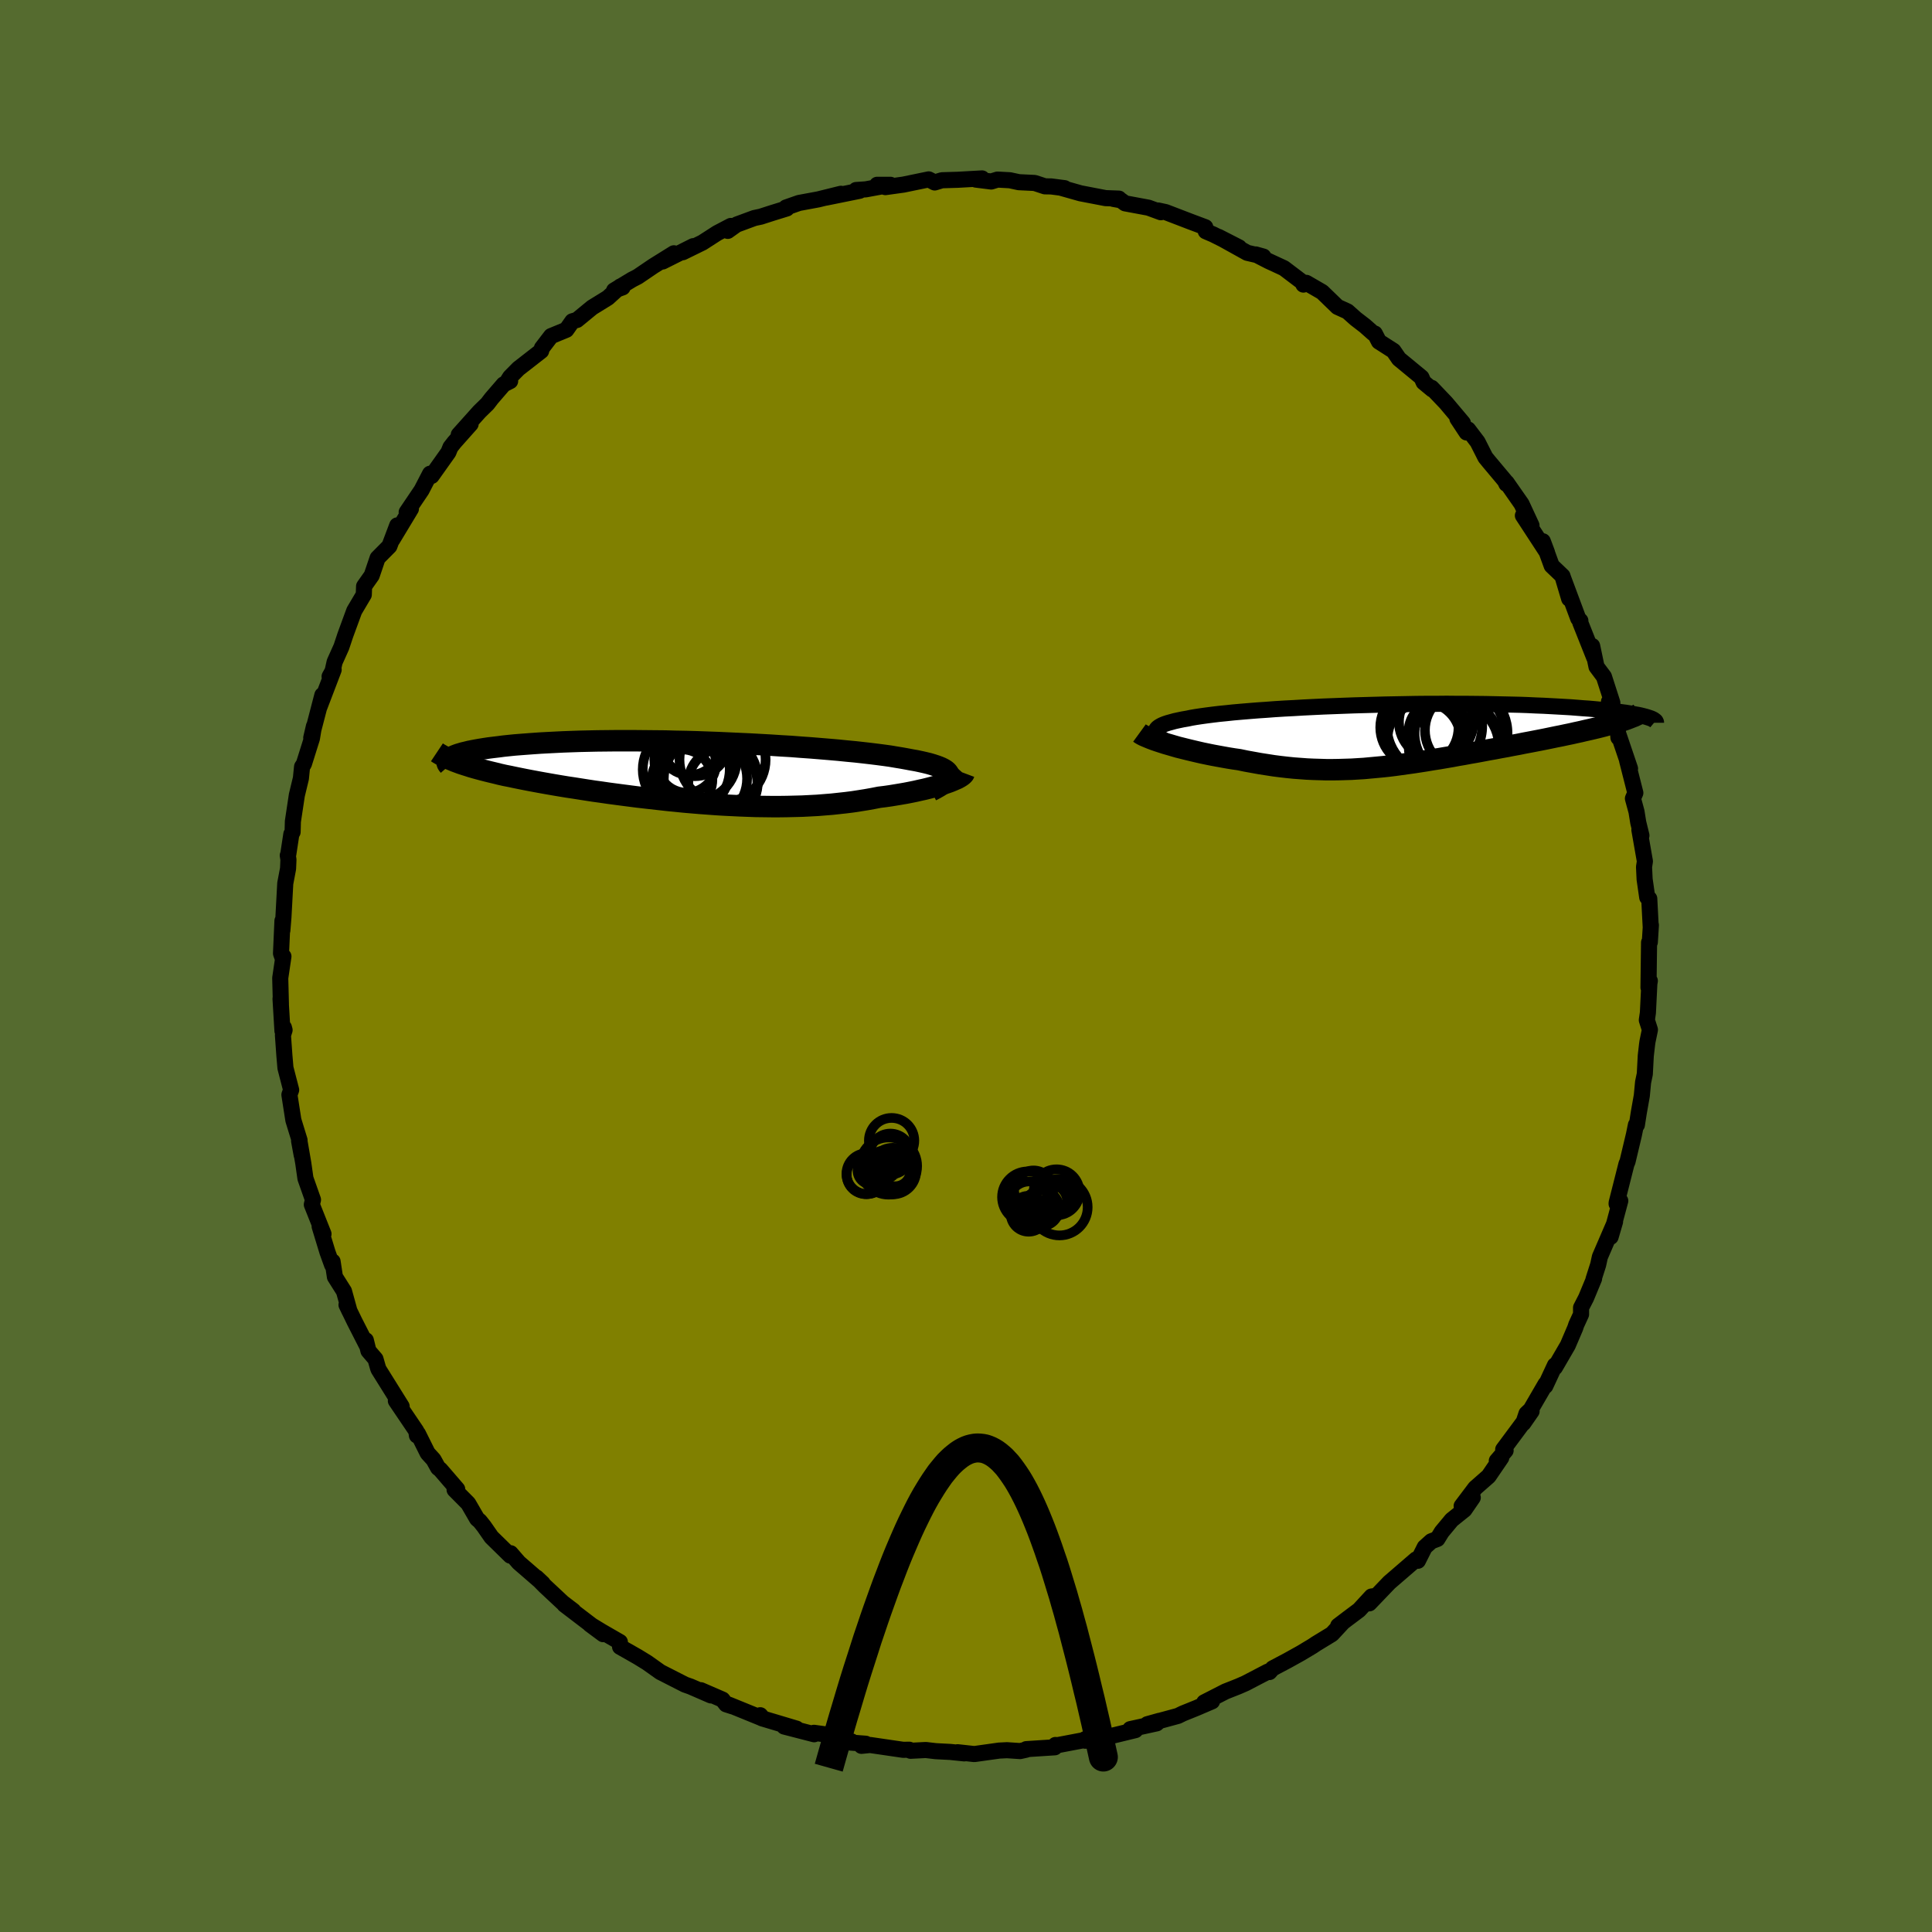 <svg viewBox="-100 -100 200 200" xmlns="http://www.w3.org/2000/svg" width="500" height="500" id="face-svg">
    <defs>
      <clipPath id="leftEyeClipPath">
        <polyline points="26.88,0.31 26.85,0.18 26.77,0.05 26.66,-0.08 26.51,-0.2 26.32,-0.32 26.09,-0.44 25.83,-0.55 25.53,-0.66 25.19,-0.77 24.82,-0.88 24.41,-0.98 23.97,-1.08 23.5,-1.18 22.99,-1.27 22.46,-1.37 21.96,-1.46 21.41,-1.55 20.82,-1.65 20.18,-1.74 19.49,-1.83 18.76,-1.92 17.98,-2.01 17.17,-2.1 16.32,-2.18 15.43,-2.27 14.51,-2.35 13.55,-2.43 12.57,-2.51 11.57,-2.58 10.54,-2.66 9.5,-2.72 8.43,-2.79 7.36,-2.85 6.27,-2.91 5.17,-2.96 4.07,-3.01 2.97,-3.06 1.87,-3.1 0.77,-3.14 -0.32,-3.17 -1.41,-3.19 -2.48,-3.22 -3.55,-3.23 -4.6,-3.24 -5.63,-3.25 -6.64,-3.25 -7.63,-3.25 -8.6,-3.24 -9.55,-3.23 -10.47,-3.21 -11.36,-3.19 -12.23,-3.16 -13.06,-3.13 -13.87,-3.09 -14.65,-3.05 -15.4,-3.01 -16.12,-2.96 -16.8,-2.91 -17.46,-2.86 -18.09,-2.81 -18.68,-2.75 -19.25,-2.69 -19.78,-2.62 -20.29,-2.56 -20.77,-2.5 -21.23,-2.43 -21.66,-2.36 -22.06,-2.29 -22.43,-2.22 -22.78,-2.15 -23.1,-2.07 -23.4,-2 -23.67,-1.92 -23.91,-1.85 -24.13,-1.77 -24.33,-1.69 -24.5,-1.61 -24.65,-1.53 -24.78,-1.45 -23.66,-0.89 -23.32,-0.78 -22.97,-0.67 -22.6,-0.55 -22.22,-0.44 -21.82,-0.33 -21.41,-0.22 -20.98,-0.11 -20.53,0 -20.07,0.11 -19.59,0.23 -19.1,0.34 -18.59,0.44 -18.07,0.55 -17.53,0.66 -16.98,0.77 -16.41,0.88 -15.82,0.99 -15.22,1.1 -14.6,1.21 -13.97,1.32 -13.32,1.43 -12.65,1.54 -11.98,1.64 -11.28,1.75 -10.58,1.86 -9.86,1.97 -9.13,2.07 -8.38,2.18 -7.63,2.28 -6.87,2.38 -6.1,2.48 -5.32,2.58 -4.53,2.67 -3.73,2.76 -2.93,2.85 -2.12,2.94 -1.31,3.02 -0.5,3.1 0.32,3.17 1.15,3.24 1.97,3.3 2.79,3.36 3.62,3.41 4.44,3.45 5.26,3.49 6.08,3.52 6.9,3.55 7.71,3.56 8.52,3.57 9.33,3.57 10.12,3.56 10.92,3.54 11.7,3.52 12.48,3.48 13.25,3.44 14,3.38 14.75,3.32 15.49,3.24 16.22,3.16 16.93,3.07 17.64,2.96 18.33,2.85 19,2.73 19.66,2.6 20.24,2.53 20.8,2.45 21.35,2.36 21.89,2.27 22.41,2.18 22.92,2.08 23.41,1.98 23.89,1.87 24.35,1.77 24.79,1.66 25.21,1.55 25.61,1.44 25.99,1.33 26.34,1.21 26.67,1.1" />
      </clipPath>
      <clipPath id="rightEyeClipPath">
        <polyline points="-25.05,-0.01 -25.12,-0.15 -25.14,-0.28 -25.13,-0.41 -25.07,-0.53 -24.97,-0.65 -24.83,-0.76 -24.65,-0.87 -24.43,-0.98 -24.18,-1.08 -23.88,-1.18 -23.55,-1.27 -23.19,-1.37 -22.78,-1.46 -22.35,-1.55 -21.88,-1.63 -21.45,-1.72 -20.98,-1.8 -20.45,-1.88 -19.87,-1.96 -19.25,-2.04 -18.58,-2.12 -17.87,-2.19 -17.12,-2.27 -16.32,-2.34 -15.49,-2.41 -14.62,-2.48 -13.73,-2.54 -12.8,-2.61 -11.84,-2.67 -10.86,-2.72 -9.86,-2.78 -8.84,-2.83 -7.8,-2.88 -6.75,-2.92 -5.69,-2.96 -4.61,-3 -3.54,-3.03 -2.46,-3.06 -1.38,-3.09 -0.3,-3.11 0.77,-3.13 1.84,-3.15 2.9,-3.16 3.94,-3.16 4.98,-3.17 5.99,-3.16 6.99,-3.16 7.98,-3.15 8.94,-3.14 9.88,-3.12 10.79,-3.1 11.69,-3.08 12.55,-3.06 13.39,-3.03 14.21,-2.99 15,-2.96 15.75,-2.92 16.48,-2.88 17.19,-2.84 17.86,-2.8 18.5,-2.75 19.12,-2.7 19.71,-2.66 20.28,-2.61 20.81,-2.56 21.33,-2.51 21.81,-2.46 22.27,-2.4 22.71,-2.35 23.12,-2.29 23.51,-2.24 23.87,-2.18 24.21,-2.12 24.53,-2.06 24.82,-2.01 25.09,-1.95 25.33,-1.89 25.56,-1.83 25.76,-1.77 22.07,-1.09 21.71,-0.99 21.33,-0.88 20.94,-0.78 20.54,-0.68 20.12,-0.58 19.69,-0.48 19.24,-0.38 18.78,-0.27 18.31,-0.17 17.83,-0.06 17.34,0.04 16.83,0.15 16.32,0.25 15.79,0.36 15.26,0.47 14.71,0.58 14.14,0.69 13.57,0.8 12.98,0.91 12.39,1.03 11.79,1.14 11.18,1.26 10.56,1.37 9.94,1.49 9.31,1.6 8.68,1.72 8.04,1.84 7.4,1.95 6.76,2.07 6.11,2.18 5.47,2.3 4.82,2.41 4.18,2.52 3.53,2.62 2.88,2.73 2.24,2.83 1.59,2.93 0.95,3.02 0.3,3.11 -0.35,3.2 -0.99,3.28 -1.64,3.35 -2.28,3.41 -2.93,3.47 -3.57,3.53 -4.22,3.57 -4.87,3.61 -5.52,3.63 -6.17,3.65 -6.83,3.66 -7.49,3.66 -8.15,3.64 -8.82,3.62 -9.49,3.59 -10.17,3.54 -10.85,3.49 -11.54,3.42 -12.24,3.34 -12.94,3.25 -13.64,3.14 -14.35,3.03 -15.07,2.9 -15.79,2.77 -16.51,2.62 -17.07,2.54 -17.63,2.45 -18.19,2.35 -18.74,2.25 -19.28,2.15 -19.82,2.04 -20.35,1.93 -20.87,1.81 -21.38,1.69 -21.88,1.57 -22.36,1.45 -22.84,1.33 -23.29,1.2 -23.73,1.07 -24.15,0.95" />
      </clipPath>
      <filter id="fuzzy">
        <feTurbulence id="turbulence" baseFrequency="0.05" numOctaves="3" type="noise" result="noise" />
        <feDisplacementMap in="SourceGraphic" in2="noise" scale="2" />
      </filter>
      <linearGradient id="rainbowGradient" x1="0%" y1="0%" x2="100%" y2="0%">
        <stop offset="0%" style="stop-color: [object Object]; stop-opacity: 1" />
        <stop offset="50%" style="stop-color: [object Object]; stop-opacity: 1" />
        <stop offset="100%" style="stop-color: [object Object]; stop-opacity: 1" />
      </linearGradient>
    </defs>
    <rect x="-100" y="-100" width="100%" height="100%" fill="rgb(85, 107, 47)" />
    <polyline id="faceContour" points="70.65,2.23 70.79,1.54 70.74,1.82 70.59,4.84 70.48,5.6 70.8,6.6 70.55,7.81 70.51,8.08 70.37,9.29 70.27,11.18 70.09,12.04 69.96,13.42 69.64,15.23 69.45,16.45 69.35,16.45 69.14,17.48 68.48,20.25 68.37,20.5 67.35,24.53 67.35,24.62 67.73,24.31 66.73,28.04 67.19,26.47 65.62,30.11 65.44,30.93 64.96,32.43 65.02,32.36 64.19,34.36 63.67,35.37 63.67,36.06 63.17,37.15 63.07,37.46 62.3,39.26 60.97,41.55 60.97,41.33 59.97,43.48 60,43.27 58.46,45.92 58.02,46.34 57.69,47.33 58.55,46.09 55.61,50.05 55.86,50.16 54.95,51.22 55.41,50.9 54.1,52.82 52.72,54.03 51.31,55.9 52.46,55.03 51.6,56.28 50.28,57.34 49.25,58.58 48.8,59.31 48.17,59.55 47.49,60.16 46.78,61.57 46.59,61.43 43.82,63.82 41.75,65.98 42.25,65.23 41.98,65.27 40.69,66.67 39.49,67.57 38.53,68.3 39.03,67.92 37.88,69.16 36.24,70.16 35.85,70.42 34.63,71.15 33.3,71.89 31.75,72.71 31.41,73.09 31.24,73.05 28.94,74.25 28.21,74.57 26.87,75.1 24.66,76.23 25.47,76.12 23.86,76.81 22.45,77.38 21.94,77.63 18.77,78.49 20.02,78.14 19.74,78.4 17,79 17.54,79.1 14.99,79.72 14.23,79.66 12.36,80.2 12.33,80.04 12.52,80.08 9.47,80.66 9.26,80.64 9.19,80.88 6.24,81.07 6.23,81.13 5.6,81.27 4.24,81.18 3.43,81.22 0.86,81.58 -0.87,81.39 -0.18,81.51 -1.62,81.36 -3.14,81.28 -4.16,81.16 -5.74,81.24 -5.87,81.13 -6.51,81.14 -9.93,80.64 -10.82,80.73 -10.38,80.51 -11.97,80.39 -11.85,80.27 -14.49,79.55 -15.74,79.38 -15.72,79.53 -18.82,78.73 -17.54,78.95 -21.12,77.88 -21.3,77.56 -20.99,77.92 -24.55,76.47 -24.18,76.64 -24.83,76.43 -25.21,75.94 -27.45,74.97 -26.4,75.51 -28.52,74.59 -29.09,74.39 -31.64,73.09 -33.02,72.11 -33.98,71.52 -35.21,70.82 -35.81,70.48 -35.83,69.98 -37.72,68.89 -38.92,68.16 -37.56,69.17 -41.57,66.11 -40.65,66.75 -41.75,65.91 -43.58,64.2 -44.46,63.31 -43.82,63.91 -45.56,62.4 -46.29,61.77 -47.14,60.79 -47.17,61.04 -49.13,59.12 -49.9,58.01 -50.33,57.47 -50.61,57.23 -51.53,55.64 -52.94,54.22 -52.67,54.16 -54.42,52.13 -54.65,51.95 -55.12,51.1 -55.73,50.43 -56.73,48.42 -56.84,48.6 -56.91,48.13 -59.02,45.01 -58.42,45.59 -60.81,41.76 -60.86,41.63 -61.13,40.69 -61.86,39.84 -62.13,38.74 -62.06,39.22 -63.29,36.81 -64.13,35.08 -63.82,35.73 -64.39,33.67 -65.33,32.18 -65.57,30.59 -65.62,30.95 -66.1,29.62 -66.91,26.96 -66.51,27.74 -67.72,24.7 -67.6,24.2 -68.38,21.99 -68.6,20.44 -69.04,17.89 -68.77,19.57 -69.04,18.1 -68.99,18.04 -69.63,15.96 -70.04,13.33 -69.86,12.83 -70.45,10.55 -70.56,9.27 -70.71,7.17 -70.54,6.63 -70.61,6.37 -70.76,6.72 -70.96,3.39 -70.92,3.94 -70.99,1.25 -70.66,-0.99 -70.77,-0.9 -70.91,-1.3 -70.76,-4.68 -70.77,-3.69 -70.66,-5.04 -70.47,-8.55 -70.18,-10.08 -70.14,-11.01 -70.21,-11.45 -70.16,-11.55 -69.84,-13.65 -69.71,-13.87 -69.68,-14.97 -69.27,-17.69 -68.85,-19.43 -68.73,-20.63 -68.54,-20.92 -67.71,-23.56 -67.5,-24.82 -67.78,-23.62 -66.63,-28.04 -66.95,-26.77 -65.46,-30.67 -65.88,-29.97 -65.57,-30.53 -65.36,-31.47 -64.66,-33.03 -64.25,-34.26 -63.33,-36.77 -62.43,-38.29 -62.34,-38.44 -62.31,-39.31 -61.52,-40.43 -60.91,-42.23 -59.69,-43.46 -58.88,-45.61 -59.39,-44.13 -57.61,-47.08 -57.46,-47.33 -57.9,-46.98 -56.36,-49.26 -55.48,-50.96 -55.32,-50.73 -53.58,-53.18 -53.37,-53.7 -52.97,-54.21 -51.28,-56.11 -52.51,-55 -50.37,-57.39 -49.54,-58.2 -49.12,-58.75 -47.86,-60.21 -47.19,-60.55 -47.53,-60.43 -47.19,-60.97 -46.33,-61.84 -43.98,-63.67 -43.9,-63.97 -42.95,-65.21 -41.37,-65.86 -40.75,-66.74 -40.27,-66.88 -38.7,-68.17 -37.08,-69.17 -35.79,-70.34 -35.55,-70.25 -36.43,-69.93 -34.56,-71.06 -33.98,-71.36 -32.36,-72.46 -30.24,-73.78 -31.4,-72.93 -28.23,-74.52 -29.32,-73.89 -27.28,-74.89 -25.76,-75.87 -24.35,-76.61 -24.66,-76.1 -23.75,-76.75 -21.91,-77.43 -21.25,-77.57 -20.04,-77.96 -18.55,-78.42 -18.63,-78.52 -17.29,-78.99 -15.29,-79.36 -12.95,-79.94 -14.51,-79.54 -11.01,-80.25 -11.38,-80.33 -10.37,-80.4 -7.82,-80.87 -9.2,-80.87 -8.34,-80.63 -6.47,-80.89 -3.86,-81.43 -3.24,-81.11 -2.49,-81.34 -0.84,-81.39 1.66,-81.53 1.01,-81.41 2.61,-81.21 3.26,-81.41 4.54,-81.34 5.47,-81.14 7.11,-81.06 8.17,-80.71 8.82,-80.7 10.21,-80.52 9.87,-80.55 11.85,-79.99 14.45,-79.49 15.83,-79.44 15.25,-79.41 16.03,-79.27 16.47,-78.95 18.89,-78.5 20.17,-78.03 19.89,-78.21 20.67,-78.04 23.25,-77.05 24.77,-76.48 24.82,-76.06 25.61,-75.72 28.27,-74.39 26.14,-75.48 29.11,-73.83 30.78,-73.44 29.99,-73.66 31.31,-72.98 32.91,-72.24 35.02,-70.64 34.93,-70.54 35.23,-70.72 36.87,-69.77 38.46,-68.23 39.49,-67.76 40.33,-67.01 41.29,-66.27 42.16,-65.5 42.32,-65.47 42.75,-64.64 44.25,-63.68 44.82,-62.85 47.15,-60.93 47.37,-60.43 48.26,-59.69 48.2,-59.85 49.68,-58.3 51.44,-56.21 50.87,-56.67 51.82,-55.23 51.98,-55.54 52.96,-54.25 53.77,-52.65 54.18,-52.15 55.79,-50.23 55.94,-49.91 55.96,-50.05 57.51,-47.83 58.54,-45.61 57.65,-46.63 60.15,-42.8 59.71,-43.97 59.82,-43.66 60.63,-41.44 61.75,-40.37 62.44,-38.02 61.75,-40.34 63.38,-35.97 63.6,-35.74 63.59,-35.55 65.03,-31.93 64.82,-33.13 65.27,-30.98 66.04,-29.95 66.91,-27.25 66.56,-27.36 66.74,-27.55 67.42,-25 67.54,-23.64 67.55,-23.95 68.74,-20.44 68.44,-21.26 69.29,-17.92 69.04,-17.34 69.41,-15.98 69.59,-14.86 69.92,-13.51 69.71,-14.09 70.28,-10.84 70.19,-10.25 70.25,-8.98 70.52,-7.11 70.73,-6.97 70.88,-4.09 70.9,-4.23 70.79,-2.47 70.71,-2.44 70.65,2.23 70.79,1.54" fill="rgb(128, 128, 0)" stroke="black" stroke-width="1.667" stroke-linejoin="round" filter="url(#fuzzy)" />
    <g transform="translate(44.79 -23.98)">
      <polyline id="rightCountour" points="-25.05,-0.01 -25.12,-0.15 -25.14,-0.28 -25.13,-0.41 -25.07,-0.53 -24.97,-0.65 -24.83,-0.76 -24.65,-0.87 -24.43,-0.98 -24.18,-1.08 -23.88,-1.18 -23.55,-1.27 -23.19,-1.37 -22.78,-1.46 -22.35,-1.55 -21.88,-1.63 -21.45,-1.72 -20.98,-1.8 -20.45,-1.88 -19.87,-1.96 -19.25,-2.04 -18.58,-2.12 -17.87,-2.19 -17.12,-2.27 -16.32,-2.34 -15.49,-2.41 -14.62,-2.48 -13.73,-2.54 -12.8,-2.61 -11.84,-2.67 -10.86,-2.72 -9.86,-2.78 -8.84,-2.83 -7.8,-2.88 -6.75,-2.92 -5.69,-2.96 -4.61,-3 -3.54,-3.03 -2.46,-3.06 -1.38,-3.09 -0.3,-3.11 0.77,-3.13 1.84,-3.15 2.9,-3.16 3.94,-3.16 4.98,-3.17 5.99,-3.16 6.99,-3.16 7.98,-3.15 8.94,-3.14 9.88,-3.12 10.79,-3.1 11.69,-3.08 12.55,-3.06 13.39,-3.03 14.21,-2.99 15,-2.96 15.75,-2.92 16.48,-2.88 17.19,-2.84 17.86,-2.8 18.5,-2.75 19.12,-2.7 19.71,-2.66 20.28,-2.61 20.81,-2.56 21.33,-2.51 21.81,-2.46 22.27,-2.4 22.71,-2.35 23.12,-2.29 23.51,-2.24 23.87,-2.18 24.21,-2.12 24.53,-2.06 24.82,-2.01 25.09,-1.95 25.33,-1.89 25.56,-1.83 25.76,-1.77 22.07,-1.09 21.71,-0.99 21.33,-0.88 20.94,-0.78 20.54,-0.68 20.12,-0.58 19.69,-0.48 19.24,-0.38 18.78,-0.27 18.31,-0.17 17.83,-0.06 17.34,0.04 16.83,0.15 16.32,0.25 15.79,0.36 15.26,0.47 14.71,0.58 14.14,0.69 13.57,0.8 12.98,0.91 12.39,1.03 11.79,1.14 11.18,1.26 10.56,1.37 9.94,1.49 9.31,1.6 8.68,1.72 8.04,1.84 7.4,1.95 6.76,2.07 6.11,2.18 5.47,2.3 4.82,2.41 4.18,2.52 3.53,2.62 2.88,2.73 2.24,2.83 1.59,2.93 0.95,3.02 0.3,3.11 -0.35,3.2 -0.99,3.28 -1.64,3.35 -2.28,3.41 -2.93,3.47 -3.57,3.53 -4.22,3.57 -4.87,3.61 -5.52,3.63 -6.17,3.65 -6.83,3.66 -7.49,3.66 -8.15,3.64 -8.82,3.62 -9.49,3.59 -10.17,3.54 -10.85,3.49 -11.54,3.42 -12.24,3.34 -12.94,3.25 -13.64,3.14 -14.35,3.03 -15.07,2.9 -15.79,2.77 -16.51,2.62 -17.07,2.54 -17.63,2.45 -18.19,2.35 -18.74,2.25 -19.28,2.15 -19.82,2.04 -20.35,1.93 -20.87,1.81 -21.38,1.69 -21.88,1.57 -22.36,1.45 -22.84,1.33 -23.29,1.2 -23.73,1.07 -24.15,0.95" fill="white" stroke="white" stroke-width="0" stroke-linejoin="round" filter="url(#fuzzy)" />
    </g>
    <g transform="translate(-28.64 -20.07)">
      <polyline id="leftCountour" points="26.88,0.31 26.85,0.18 26.77,0.05 26.66,-0.08 26.51,-0.2 26.32,-0.32 26.09,-0.44 25.83,-0.55 25.53,-0.66 25.19,-0.77 24.82,-0.88 24.41,-0.98 23.97,-1.08 23.5,-1.18 22.99,-1.27 22.46,-1.37 21.96,-1.46 21.41,-1.55 20.82,-1.65 20.18,-1.74 19.49,-1.83 18.76,-1.92 17.98,-2.01 17.17,-2.1 16.32,-2.18 15.43,-2.27 14.51,-2.35 13.55,-2.43 12.57,-2.51 11.57,-2.58 10.54,-2.66 9.5,-2.72 8.43,-2.79 7.36,-2.85 6.27,-2.91 5.17,-2.96 4.07,-3.01 2.97,-3.06 1.87,-3.1 0.77,-3.14 -0.32,-3.17 -1.41,-3.19 -2.48,-3.22 -3.55,-3.23 -4.6,-3.24 -5.63,-3.25 -6.64,-3.25 -7.63,-3.25 -8.6,-3.24 -9.55,-3.23 -10.47,-3.21 -11.36,-3.19 -12.23,-3.16 -13.06,-3.13 -13.87,-3.09 -14.65,-3.05 -15.4,-3.01 -16.12,-2.96 -16.8,-2.91 -17.46,-2.86 -18.09,-2.81 -18.68,-2.75 -19.25,-2.69 -19.78,-2.62 -20.29,-2.56 -20.77,-2.5 -21.23,-2.43 -21.66,-2.36 -22.06,-2.29 -22.43,-2.22 -22.78,-2.15 -23.1,-2.07 -23.4,-2 -23.67,-1.92 -23.91,-1.85 -24.13,-1.77 -24.33,-1.69 -24.5,-1.61 -24.65,-1.53 -24.78,-1.45 -23.66,-0.89 -23.32,-0.78 -22.97,-0.67 -22.6,-0.55 -22.22,-0.44 -21.82,-0.33 -21.41,-0.22 -20.98,-0.11 -20.53,0 -20.07,0.11 -19.59,0.23 -19.1,0.34 -18.59,0.44 -18.07,0.55 -17.53,0.66 -16.98,0.77 -16.41,0.88 -15.82,0.99 -15.22,1.1 -14.6,1.21 -13.97,1.32 -13.32,1.43 -12.65,1.54 -11.98,1.64 -11.28,1.75 -10.58,1.86 -9.86,1.97 -9.13,2.07 -8.38,2.18 -7.63,2.28 -6.87,2.38 -6.1,2.48 -5.32,2.58 -4.53,2.67 -3.73,2.76 -2.93,2.85 -2.12,2.94 -1.31,3.02 -0.5,3.1 0.32,3.17 1.15,3.24 1.97,3.3 2.79,3.36 3.62,3.41 4.44,3.45 5.26,3.49 6.08,3.52 6.9,3.55 7.71,3.56 8.52,3.57 9.33,3.57 10.12,3.56 10.92,3.54 11.7,3.52 12.48,3.48 13.25,3.44 14,3.38 14.75,3.32 15.49,3.24 16.22,3.16 16.93,3.07 17.64,2.96 18.33,2.85 19,2.73 19.66,2.6 20.24,2.53 20.8,2.45 21.35,2.36 21.89,2.27 22.41,2.18 22.92,2.08 23.41,1.98 23.89,1.87 24.35,1.77 24.79,1.66 25.21,1.55 25.61,1.44 25.99,1.33 26.34,1.21 26.67,1.1" fill="white" stroke="white" stroke-width="0" stroke-linejoin="round" filter="url(#fuzzy)" />
    </g>
    <g transform="translate(44.79 -23.98)">
      <polyline id="rightUpper" points="-21.95,1.68 -22.46,1.47 -22.92,1.28 -23.34,1.1 -23.72,0.92 -24.05,0.75 -24.34,0.58 -24.58,0.43 -24.78,0.28 -24.94,0.13 -25.05,-0.01 -25.12,-0.15 -25.14,-0.28 -25.13,-0.41 -25.07,-0.53 -24.97,-0.65 -24.83,-0.76 -24.65,-0.87 -24.43,-0.98 -24.18,-1.08 -23.88,-1.18 -23.55,-1.27 -23.19,-1.37 -22.78,-1.46 -22.35,-1.55 -21.88,-1.63 -21.45,-1.72 -20.98,-1.8 -20.45,-1.88 -19.87,-1.96 -19.25,-2.04 -18.58,-2.12 -17.87,-2.19 -17.12,-2.27 -16.32,-2.34 -15.49,-2.41 -14.62,-2.48 -13.73,-2.54 -12.8,-2.61 -11.84,-2.67 -10.86,-2.72 -9.86,-2.78 -8.84,-2.83 -7.8,-2.88 -6.75,-2.92 -5.69,-2.96 -4.61,-3 -3.54,-3.03 -2.46,-3.06 -1.38,-3.09 -0.3,-3.11 0.77,-3.13 1.84,-3.15 2.9,-3.16 3.94,-3.16 4.98,-3.17 5.99,-3.16 6.99,-3.16 7.98,-3.15 8.94,-3.14 9.88,-3.12 10.79,-3.1 11.69,-3.08 12.55,-3.06 13.39,-3.03 14.21,-2.99 15,-2.96 15.75,-2.92 16.48,-2.88 17.19,-2.84 17.86,-2.8 18.5,-2.75 19.12,-2.7 19.71,-2.66 20.28,-2.61 20.81,-2.56 21.33,-2.51 21.81,-2.46 22.27,-2.4 22.71,-2.35 23.12,-2.29 23.51,-2.24 23.87,-2.18 24.21,-2.12 24.53,-2.06 24.82,-2.01 25.09,-1.95 25.33,-1.89 25.56,-1.83 25.76,-1.77 25.94,-1.71 26.09,-1.66 26.23,-1.6 26.35,-1.54 26.44,-1.48 26.52,-1.42 26.58,-1.37 26.62,-1.31 26.64,-1.25 26.64,-1.2" fill="none" stroke="black" stroke-width="1.667" stroke-linejoin="round" filter="url(#fuzzy)" />
      <polyline id="rightLower" points="-26.83,-0.14 -26.72,-0.06 -26.57,0.03 -26.38,0.13 -26.15,0.23 -25.89,0.34 -25.59,0.46 -25.27,0.58 -24.92,0.7 -24.55,0.82 -24.15,0.95 -23.73,1.07 -23.29,1.2 -22.84,1.33 -22.36,1.45 -21.88,1.57 -21.38,1.69 -20.87,1.81 -20.35,1.93 -19.82,2.04 -19.28,2.15 -18.74,2.25 -18.19,2.35 -17.63,2.45 -17.07,2.54 -16.51,2.62 -15.79,2.77 -15.07,2.9 -14.35,3.03 -13.64,3.14 -12.94,3.25 -12.24,3.34 -11.54,3.42 -10.85,3.49 -10.17,3.54 -9.49,3.59 -8.82,3.62 -8.15,3.64 -7.49,3.66 -6.83,3.66 -6.17,3.65 -5.52,3.63 -4.87,3.61 -4.22,3.57 -3.57,3.53 -2.93,3.47 -2.28,3.41 -1.64,3.35 -0.99,3.28 -0.35,3.2 0.3,3.11 0.95,3.02 1.59,2.93 2.24,2.83 2.88,2.73 3.53,2.62 4.18,2.52 4.82,2.41 5.47,2.3 6.11,2.18 6.76,2.07 7.4,1.95 8.04,1.84 8.68,1.72 9.31,1.6 9.94,1.49 10.56,1.37 11.18,1.26 11.79,1.14 12.39,1.03 12.98,0.91 13.57,0.8 14.14,0.69 14.71,0.58 15.26,0.47 15.79,0.36 16.32,0.25 16.83,0.15 17.34,0.04 17.83,-0.06 18.31,-0.17 18.78,-0.27 19.24,-0.38 19.69,-0.48 20.12,-0.58 20.54,-0.68 20.94,-0.78 21.33,-0.88 21.71,-0.99 22.07,-1.09 22.41,-1.18 22.74,-1.28 23.05,-1.38 23.35,-1.48 23.63,-1.58 23.89,-1.68 24.14,-1.78 24.38,-1.87 24.59,-1.97 24.8,-2.07" fill="none" stroke="black" stroke-width="2.222" stroke-linejoin="round" filter="url(#fuzzy)" />
      <circle r="3.856" cx="3.885" cy="-1.28" stroke="black" fill="none" stroke-width="1.0" filter="url(#fuzzy)" clip-path="url(#rightEyeClipPath)" /><circle r="4.512" cx="5.9" cy="0.86" stroke="black" fill="none" stroke-width="1.0" filter="url(#fuzzy)" clip-path="url(#rightEyeClipPath)" /><circle r="4.052" cx="2.145" cy="-0.72" stroke="black" fill="none" stroke-width="1.0" filter="url(#fuzzy)" clip-path="url(#rightEyeClipPath)" /><circle r="3.774" cx="2.625" cy="0.435" stroke="black" fill="none" stroke-width="1.0" filter="url(#fuzzy)" clip-path="url(#rightEyeClipPath)" /><circle r="4.668" cx="5.71" cy="1.265" stroke="black" fill="none" stroke-width="1.0" filter="url(#fuzzy)" clip-path="url(#rightEyeClipPath)" /><circle r="4.812" cx="6.455" cy="-0.145" stroke="black" fill="none" stroke-width="1.0" filter="url(#fuzzy)" clip-path="url(#rightEyeClipPath)" /><circle r="4.092" cx="6.81" cy="-0.425" stroke="black" fill="none" stroke-width="1.0" filter="url(#fuzzy)" clip-path="url(#rightEyeClipPath)" /><circle r="4.182" cx="2.955" cy="-0.18" stroke="black" fill="none" stroke-width="1.0" filter="url(#fuzzy)" clip-path="url(#rightEyeClipPath)" /><circle r="3.054" cx="4.085" cy="-0.32" stroke="black" fill="none" stroke-width="1.0" filter="url(#fuzzy)" clip-path="url(#rightEyeClipPath)" /><circle r="4.934" cx="3.715" cy="-0.85" stroke="black" fill="none" stroke-width="1.0" filter="url(#fuzzy)" clip-path="url(#rightEyeClipPath)" />
      </g>
    <g transform="translate(-28.64 -20.07)">
      <polyline id="leftUpper" points="25.03,1.93 25.4,1.74 25.72,1.56 26.01,1.38 26.25,1.21 26.46,1.05 26.62,0.89 26.75,0.74 26.83,0.59 26.88,0.45 26.88,0.31 26.85,0.18 26.77,0.05 26.66,-0.08 26.51,-0.2 26.32,-0.32 26.09,-0.44 25.83,-0.55 25.53,-0.66 25.19,-0.77 24.82,-0.88 24.41,-0.98 23.97,-1.08 23.5,-1.18 22.99,-1.27 22.46,-1.37 21.96,-1.46 21.41,-1.55 20.82,-1.65 20.18,-1.74 19.49,-1.83 18.76,-1.92 17.98,-2.01 17.17,-2.1 16.32,-2.18 15.43,-2.27 14.51,-2.35 13.55,-2.43 12.57,-2.51 11.57,-2.58 10.54,-2.66 9.5,-2.72 8.43,-2.79 7.36,-2.85 6.27,-2.91 5.17,-2.96 4.07,-3.01 2.97,-3.06 1.87,-3.1 0.77,-3.14 -0.32,-3.17 -1.41,-3.19 -2.48,-3.22 -3.55,-3.23 -4.6,-3.24 -5.63,-3.25 -6.64,-3.25 -7.63,-3.25 -8.6,-3.24 -9.55,-3.23 -10.47,-3.21 -11.36,-3.19 -12.23,-3.16 -13.06,-3.13 -13.87,-3.09 -14.65,-3.05 -15.4,-3.01 -16.12,-2.96 -16.8,-2.91 -17.46,-2.86 -18.09,-2.81 -18.68,-2.75 -19.25,-2.69 -19.78,-2.62 -20.29,-2.56 -20.77,-2.5 -21.23,-2.43 -21.66,-2.36 -22.06,-2.29 -22.43,-2.22 -22.78,-2.15 -23.1,-2.07 -23.4,-2 -23.67,-1.92 -23.91,-1.85 -24.13,-1.77 -24.33,-1.69 -24.5,-1.61 -24.65,-1.53 -24.78,-1.45 -24.88,-1.37 -24.96,-1.29 -25.02,-1.21 -25.06,-1.13 -25.08,-1.06 -25.08,-0.98 -25.06,-0.9 -25.02,-0.82 -24.96,-0.74 -24.89,-0.66" fill="none" stroke="black" stroke-width="2.222" stroke-linejoin="round" filter="url(#fuzzy)" />
      <polyline id="leftLower" points="28.45,0.1 28.42,0.18 28.35,0.26 28.25,0.35 28.11,0.45 27.95,0.55 27.75,0.66 27.52,0.76 27.27,0.87 26.98,0.99 26.67,1.1 26.34,1.21 25.99,1.33 25.61,1.44 25.21,1.55 24.79,1.66 24.35,1.77 23.89,1.87 23.41,1.98 22.92,2.08 22.41,2.18 21.89,2.27 21.35,2.36 20.8,2.45 20.24,2.53 19.66,2.6 19,2.73 18.33,2.85 17.64,2.96 16.93,3.07 16.22,3.16 15.49,3.24 14.75,3.32 14,3.38 13.25,3.44 12.48,3.48 11.7,3.52 10.92,3.54 10.12,3.56 9.33,3.57 8.52,3.57 7.71,3.56 6.9,3.55 6.08,3.52 5.26,3.49 4.44,3.45 3.62,3.41 2.79,3.36 1.97,3.3 1.15,3.24 0.32,3.17 -0.5,3.1 -1.31,3.02 -2.12,2.94 -2.93,2.85 -3.73,2.76 -4.53,2.67 -5.32,2.58 -6.1,2.48 -6.87,2.38 -7.63,2.28 -8.38,2.18 -9.13,2.07 -9.86,1.97 -10.58,1.86 -11.28,1.75 -11.98,1.64 -12.65,1.54 -13.32,1.43 -13.97,1.32 -14.6,1.21 -15.22,1.1 -15.82,0.99 -16.41,0.88 -16.98,0.77 -17.53,0.66 -18.07,0.55 -18.59,0.44 -19.1,0.34 -19.59,0.23 -20.07,0.11 -20.53,0 -20.98,-0.11 -21.41,-0.22 -21.82,-0.33 -22.22,-0.44 -22.6,-0.55 -22.97,-0.67 -23.32,-0.78 -23.66,-0.89 -23.98,-1.01 -24.28,-1.12 -24.56,-1.24 -24.83,-1.35 -25.09,-1.47 -25.33,-1.58 -25.55,-1.7 -25.76,-1.82 -25.95,-1.93 -26.13,-2.05" fill="none" stroke="black" stroke-width="2.222" stroke-linejoin="round" filter="url(#fuzzy)" />
      <circle r="3.576" cx="3.468" cy="1.114" stroke="black" fill="none" stroke-width="1.0" filter="url(#fuzzy)" clip-path="url(#leftEyeClipPath)" /><circle r="5" cx="2.098" cy="0.884" stroke="black" fill="none" stroke-width="1.0" filter="url(#fuzzy)" clip-path="url(#leftEyeClipPath)" /><circle r="3.154" cx="0.058" cy="-2.856" stroke="black" fill="none" stroke-width="1.0" filter="url(#fuzzy)" clip-path="url(#leftEyeClipPath)" /><circle r="3.49" cx="0.568" cy="-3.066" stroke="black" fill="none" stroke-width="1.0" filter="url(#fuzzy)" clip-path="url(#leftEyeClipPath)" /><circle r="3.038" cx="-0.277" cy="-0.906" stroke="black" fill="none" stroke-width="1.0" filter="url(#fuzzy)" clip-path="url(#leftEyeClipPath)" /><circle r="4.502" cx="-0.322" cy="-0.266" stroke="black" fill="none" stroke-width="1.0" filter="url(#fuzzy)" clip-path="url(#leftEyeClipPath)" /><circle r="3.136" cx="-0.752" cy="0.784" stroke="black" fill="none" stroke-width="1.0" filter="url(#fuzzy)" clip-path="url(#leftEyeClipPath)" /><circle r="4.31" cx="1.668" cy="0.674" stroke="black" fill="none" stroke-width="1.0" filter="url(#fuzzy)" clip-path="url(#leftEyeClipPath)" /><circle r="4.262" cx="0.638" cy="-1.306" stroke="black" fill="none" stroke-width="1.0" filter="url(#fuzzy)" clip-path="url(#leftEyeClipPath)" /><circle r="4.458" cx="3.438" cy="-1.291" stroke="black" fill="none" stroke-width="1.0" filter="url(#fuzzy)" clip-path="url(#leftEyeClipPath)" />
    </g>
    <g id="hairs">
      
    </g>
    
        <g id="pointNose">
          <g id="rightNose"><circle r="1.858" cx="6.486" cy="25.648" stroke="black" fill="none" stroke-width="1.0" filter="url(#fuzzy)" /><circle r="2.654" cx="6.386" cy="23.92" stroke="black" fill="none" stroke-width="1.0" filter="url(#fuzzy)" /><circle r="2.012" cx="6.99" cy="23.176" stroke="black" fill="none" stroke-width="1.0" filter="url(#fuzzy)" /><circle r="1.522" cx="7.074" cy="25.768" stroke="black" fill="none" stroke-width="1.0" filter="url(#fuzzy)" /><circle r="1.85" cx="7.802" cy="25.076" stroke="black" fill="none" stroke-width="1.0" filter="url(#fuzzy)" /><circle r="2.15" cx="6.558" cy="24.452" stroke="black" fill="none" stroke-width="1.0" filter="url(#fuzzy)" /><circle r="2.378" cx="9.374" cy="23.424" stroke="black" fill="none" stroke-width="1.0" filter="url(#fuzzy)" /><circle r="2.922" cx="9.674" cy="24.968" stroke="black" fill="none" stroke-width="1.0" filter="url(#fuzzy)" /><circle r="1.718" cx="8.75" cy="24.344" stroke="black" fill="none" stroke-width="1.0" filter="url(#fuzzy)" /><circle r="1.262" cx="9.634" cy="23.756" stroke="black" fill="none" stroke-width="1.0" filter="url(#fuzzy)" /></g>
          <g id="leftNose"><circle r="1.478" cx="-8.526" cy="20.596" stroke="black" fill="none" stroke-width="1.0" filter="url(#fuzzy)" /><circle r="2.408" cx="-7.57" cy="21.228" stroke="black" fill="none" stroke-width="1.0" filter="url(#fuzzy)" /><circle r="1.422" cx="-9.806" cy="21.176" stroke="black" fill="none" stroke-width="1.0" filter="url(#fuzzy)" /><circle r="1.58" cx="-7.338" cy="21.22" stroke="black" fill="none" stroke-width="1.0" filter="url(#fuzzy)" /><circle r="1.352" cx="-9.15" cy="21.032" stroke="black" fill="none" stroke-width="1.0" filter="url(#fuzzy)" /><circle r="2.116" cx="-7.83" cy="19.464" stroke="black" fill="none" stroke-width="1.0" filter="url(#fuzzy)" /><circle r="2.116" cx="-10.258" cy="21.496" stroke="black" fill="none" stroke-width="1.0" filter="url(#fuzzy)" /><circle r="2.96" cx="-8.018" cy="20.708" stroke="black" fill="none" stroke-width="1.0" filter="url(#fuzzy)" /><circle r="2.004" cx="-10.354" cy="21.616" stroke="black" fill="none" stroke-width="1.0" filter="url(#fuzzy)" /><circle r="2.352" cx="-7.702" cy="18.08" stroke="black" fill="none" stroke-width="1.0" filter="url(#fuzzy)" /></g>
        </g>
      
    <g id="mouth">
      <polyline points="-14.21,82.99 -13.83,81.64 -13.45,80.31 -13.07,79.01 -12.7,77.74 -12.33,76.51 -11.97,75.3 -11.61,74.11 -11.25,72.96 -10.89,71.84 -10.54,70.75 -10.2,69.68 -9.85,68.65 -9.51,67.64 -9.17,66.66 -8.83,65.71 -8.5,64.79 -8.17,63.89 -7.84,63.03 -7.52,62.19 -7.2,61.38 -6.88,60.6 -6.56,59.85 -6.25,59.13 -5.94,58.43 -5.63,57.76 -5.32,57.12 -5.02,56.51 -4.72,55.92 -4.42,55.36 -4.12,54.83 -3.82,54.33 -3.53,53.86 -3.24,53.41 -2.95,52.99 -2.67,52.59 -2.38,52.23 -2.1,51.89 -1.82,51.57 -1.54,51.29 -1.26,51.03 -0.98,50.8 -0.71,50.59 -0.44,50.41 -0.17,50.26 0.1,50.13 0.37,50.03 0.64,49.96 0.91,49.91 1.17,49.89 1.43,49.9 1.7,49.93 1.96,49.98 2.22,50.07 2.48,50.18 2.73,50.31 2.99,50.47 3.25,50.66 3.5,50.87 3.76,51.1 4.01,51.37 4.27,51.65 4.52,51.97 4.77,52.31 5.02,52.67 5.28,53.06 5.53,53.47 5.78,53.91 6.03,54.37 6.28,54.86 6.53,55.37 6.78,55.91 7.03,56.47 7.28,57.06 7.53,57.67 7.78,58.3 8.03,58.96 8.28,59.65 8.53,60.35 8.78,61.09 9.04,61.84 9.29,62.62 9.54,63.43 9.79,64.25 10.05,65.1 10.3,65.98 10.56,66.88 10.81,67.8 11.07,68.74 11.32,69.71 11.58,70.71 11.84,71.72 12.1,72.76 12.36,73.82 12.62,74.91 12.89,76.01 13.15,77.14 13.42,78.3 13.68,79.47 13.95,80.67 14.22,81.89 13.95,80.67 13.68,79.47 13.42,78.3 13.15,77.14 12.89,76.01 12.62,74.91 12.36,73.82 12.1,72.76 11.84,71.72 11.58,70.71 11.32,69.71 11.07,68.74 10.81,67.8 10.56,66.88 10.3,65.98 10.05,65.1 9.79,64.25 9.54,63.43 9.29,62.62 9.04,61.84 8.78,61.09 8.53,60.35 8.28,59.65 8.03,58.96 7.78,58.3 7.53,57.67 7.28,57.06 7.03,56.47 6.78,55.91 6.53,55.37 6.28,54.86 6.03,54.37 5.78,53.91 5.53,53.47 5.28,53.06 5.02,52.67 4.77,52.31 4.52,51.97 4.27,51.65 4.01,51.37 3.76,51.1 3.5,50.87 3.25,50.66 2.99,50.47 2.73,50.31 2.48,50.18 2.22,50.07 1.96,49.98 1.7,49.93 1.43,49.9 1.17,49.89 0.91,49.91 0.64,49.96 0.37,50.03 0.1,50.13 -0.17,50.26 -0.44,50.41 -0.71,50.59 -0.98,50.8 -1.26,51.03 -1.54,51.29 -1.82,51.57 -2.1,51.89 -2.38,52.23 -2.67,52.59 -2.95,52.99 -3.24,53.41 -3.53,53.86 -3.82,54.33 -4.12,54.83 -4.42,55.36 -4.72,55.92 -5.02,56.51 -5.32,57.12 -5.63,57.76 -5.94,58.43 -6.25,59.13 -6.56,59.85 -6.88,60.6 -7.2,61.38 -7.52,62.19 -7.84,63.03 -8.17,63.89 -8.5,64.79 -8.83,65.71 -9.17,66.66 -9.51,67.64 -9.85,68.65 -10.2,69.68 -10.54,70.75 -10.89,71.84 -11.25,72.96 -11.61,74.11 -11.97,75.3 -12.33,76.51 -12.7,77.74 -13.07,79.01 -13.45,80.31 -13.83,81.64" fill="rgb(215,127,140)" stroke="black" stroke-width="3" stroke-linejoin="round" filter="url(#fuzzy)" />
    </g>
  </svg>
